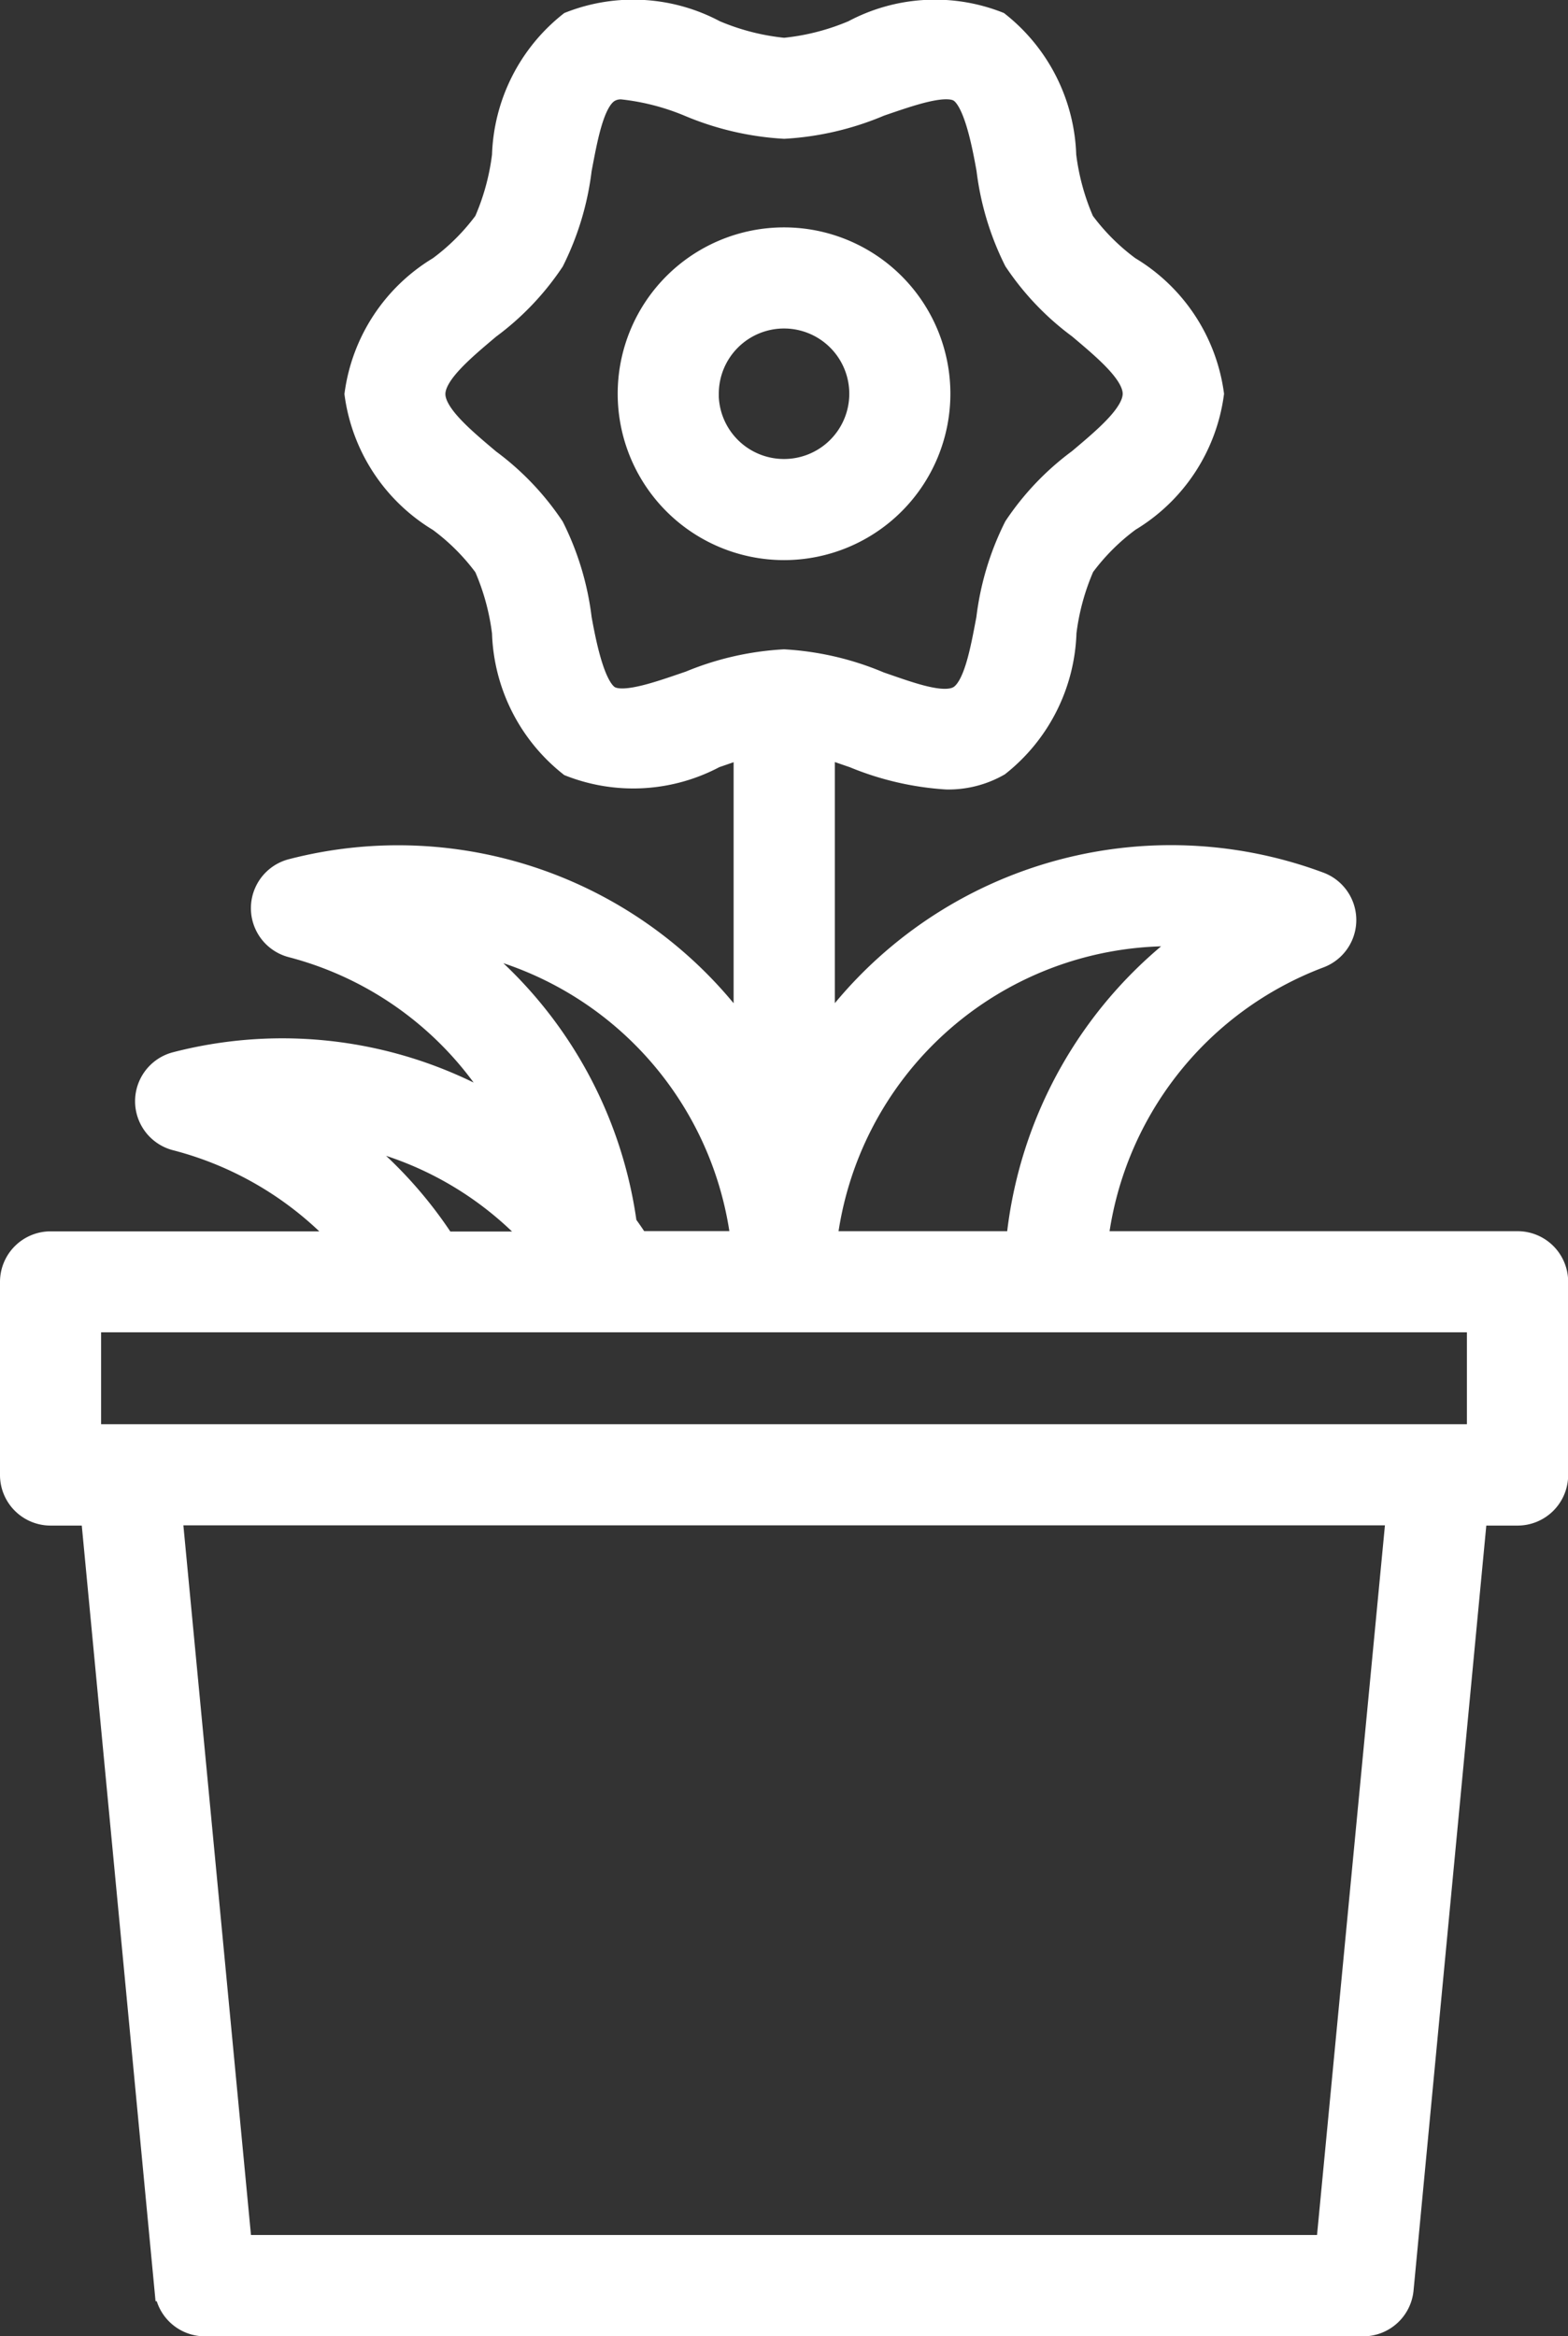 <svg xmlns="http://www.w3.org/2000/svg" width="19.683" height="29.321" viewBox="0 0 19.683 29.321">
  <rect x="0" y="0" width="19.683" height="29.321" fill="#333333" stroke="none"/>
  <g id="Flower" transform="translate(-11.85 -1.934)">
    <path id="Path_1127" data-name="Path 1127" d="M31.877,9.938a1.938,1.938,0,1,0-1.938,1.938A1.938,1.938,0,0,0,31.877,9.938Zm-2.907,0a.969.969,0,1,1,.969.969A.969.969,0,0,1,28.969,9.938Z" transform="translate(-8.247 -3.062)" fill="#fff" stroke="#fff" stroke-width="0.3"/>
    <path id="Path_1128" data-name="Path 1128" d="M30.9,17.537H25.607a4.377,4.377,0,0,1,2.8-3.6.485.485,0,0,0,0-.911,5.33,5.33,0,0,0-6.227,1.943V11.291c.126.039.257.087.388.131a3.631,3.631,0,0,0,1.163.271,1.26,1.26,0,0,0,.649-.165,2.2,2.2,0,0,0,.833-1.657,2.978,2.978,0,0,1,.228-.833,2.73,2.73,0,0,1,.581-.581,2.187,2.187,0,0,0,1.042-1.58A2.187,2.187,0,0,0,26.019,5.3a2.73,2.73,0,0,1-.581-.581,2.978,2.978,0,0,1-.228-.833,2.2,2.2,0,0,0-.833-1.657,2.166,2.166,0,0,0-1.812.107,2.962,2.962,0,0,1-.872.223,2.962,2.962,0,0,1-.872-.223,2.166,2.166,0,0,0-1.812-.107,2.2,2.2,0,0,0-.833,1.657,2.978,2.978,0,0,1-.228.833,2.73,2.73,0,0,1-.581.581,2.187,2.187,0,0,0-1.042,1.58,2.187,2.187,0,0,0,1.042,1.58,2.73,2.73,0,0,1,.581.581,2.978,2.978,0,0,1,.228.833,2.2,2.2,0,0,0,.833,1.657,2.166,2.166,0,0,0,1.812-.107c.131-.044.262-.092.388-.131v3.678a5.315,5.315,0,0,0-5.694-2.108.485.485,0,0,0,0,.94,4.347,4.347,0,0,1,2.723,2.137,5.322,5.322,0,0,0-4.177-.654.485.485,0,0,0,0,.94,4.34,4.34,0,0,1,2.151,1.313H12.485a.485.485,0,0,0-.485.485v2.423a.485.485,0,0,0,.485.485h.528l.926,9.735a.485.485,0,0,0,.485.441H28.96a.485.485,0,0,0,.485-.441l.926-9.735H30.9a.485.485,0,0,0,.485-.485V18.022A.485.485,0,0,0,30.9,17.537ZM26.537,13.66c.107,0,.208,0,.315.01a5.382,5.382,0,0,0-2.224,3.867H22.205A4.369,4.369,0,0,1,26.537,13.66Zm-6.043-3.15c-.383.131-.814.286-1,.179S19.2,10.1,19.128,9.7a3.485,3.485,0,0,0-.344-1.144,3.355,3.355,0,0,0-.8-.838c-.339-.286-.693-.581-.693-.838s.354-.552.693-.838a3.355,3.355,0,0,0,.8-.838,3.485,3.485,0,0,0,.344-1.144c.078-.412.16-.872.363-.989a.3.3,0,0,1,.17-.039,3.014,3.014,0,0,1,.833.213,3.594,3.594,0,0,0,1.2.281,3.594,3.594,0,0,0,1.2-.281c.383-.131.814-.286,1-.179s.291.586.363.993A3.485,3.485,0,0,0,24.6,5.2a3.355,3.355,0,0,0,.8.838c.339.286.693.581.693.838s-.354.552-.693.838a3.355,3.355,0,0,0-.8.838A3.485,3.485,0,0,0,24.255,9.7c-.078.412-.16.872-.363.989s-.62-.044-1-.174a3.594,3.594,0,0,0-1.2-.281A3.594,3.594,0,0,0,20.495,10.511Zm-2.927,3.208a4.376,4.376,0,0,1,3.61,3.818H19.855q-.08-.124-.16-.233a5.347,5.347,0,0,0-2.127-3.586ZM16.1,16.141a4.307,4.307,0,0,1,2.529,1.4H17.422A5.317,5.317,0,0,0,16.1,16.141ZM28.519,30.136H14.864l-.877-9.207H29.4ZM30.414,19.96H12.969V18.506H30.414Z" fill="#fff" stroke="#fff" stroke-width="0.3"/>
  </g>
</svg>
